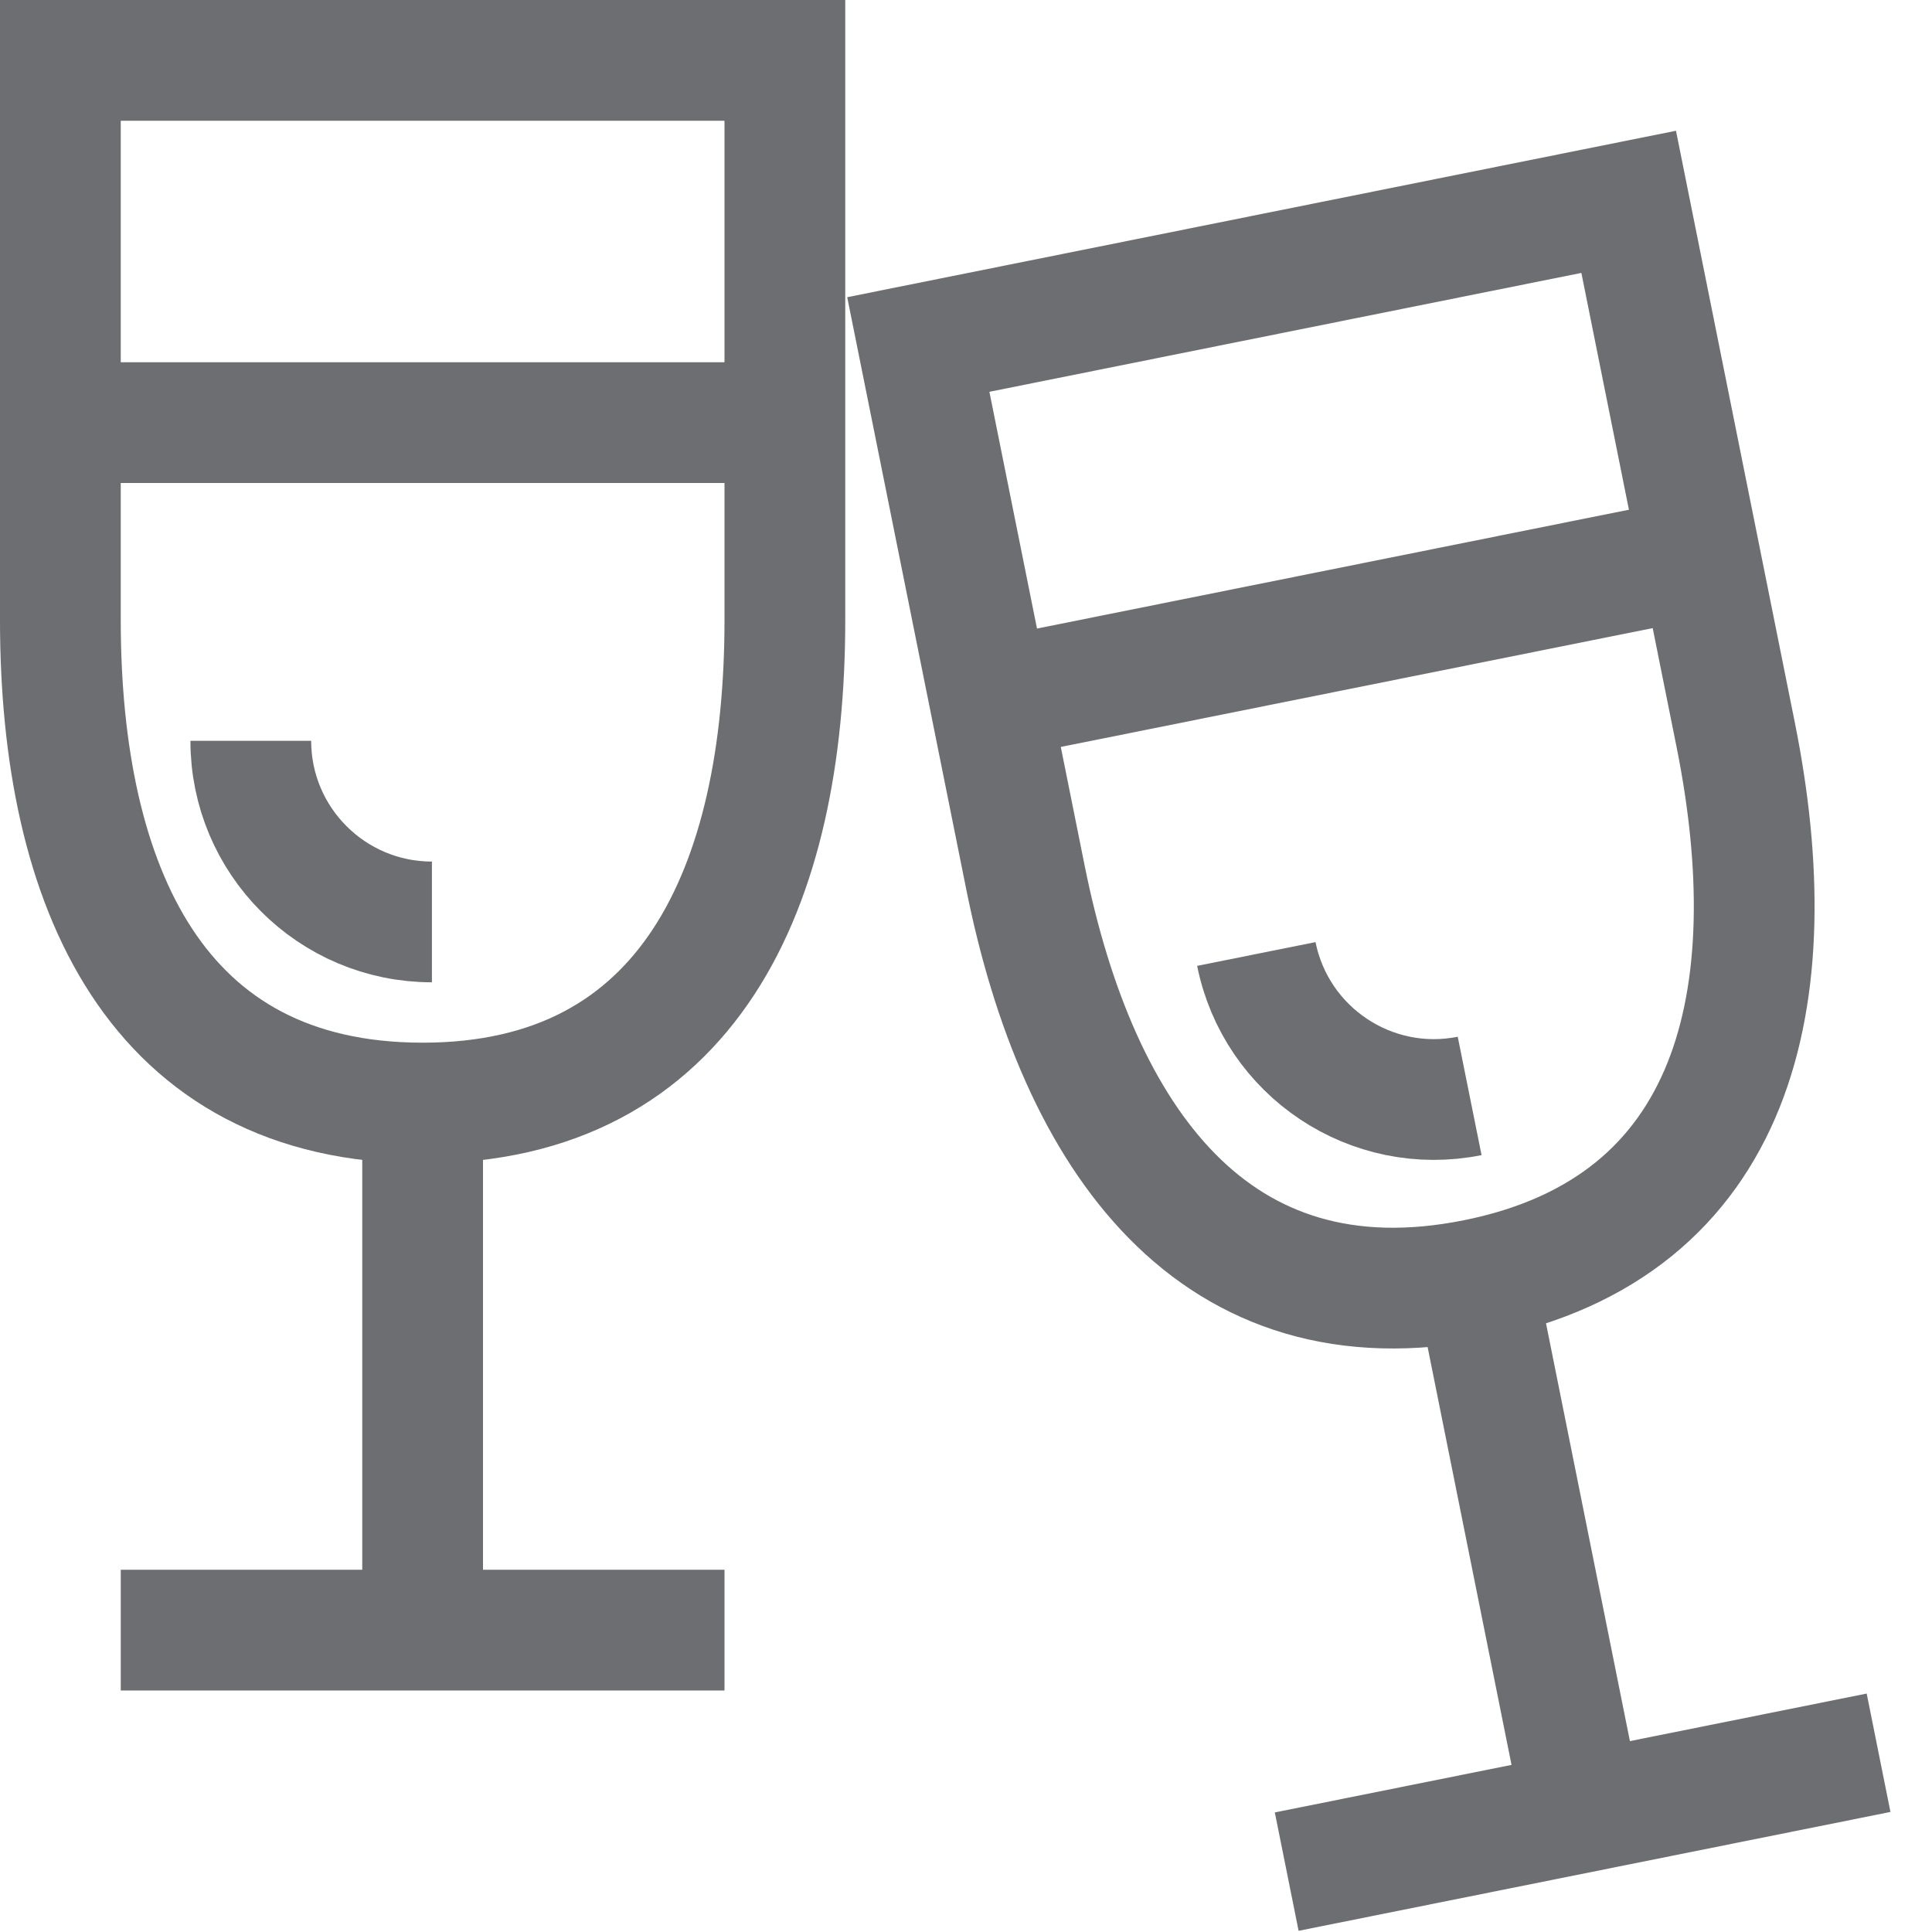 <?xml version="1.0" encoding="iso-8859-1"?>
<!-- Generator: Adobe Illustrator 19.1.0, SVG Export Plug-In . SVG Version: 6.00 Build 0)  -->
<svg version="1.1" xmlns="http://www.w3.org/2000/svg" xmlns:xlink="http://www.w3.org/1999/xlink" x="0px" y="0px"
	 viewBox="0 0 32 32" style="enable-background:new 0 0 32 32;" xml:space="preserve">
<g id="guides">
</g>
<g id="cupcake">
</g>
<g id="heart">
</g>
<g id="heart_3">
</g>
<g id="search">
</g>
<g id="rings">
</g>
<g id="ring">
</g>
<g id="ring_2">
</g>
<g id="ring_3">
</g>
<g id="female">
</g>
<g id="male">
</g>
<g id="world">
</g>
<g id="book">
</g>
<g id="computer">
</g>
<g id="mail">
</g>
<g id="letter">
</g>
<g id="chat">
</g>
<g id="calendar">
</g>
<g id="gift">
</g>
<g id="music">
</g>
<g id="bed">
</g>
<g id="condom">
</g>
<g id="lips">
</g>
<g id="champagne">
</g>
<g id="glass_1_">
</g>
<g id="glass_2">
</g>
<g id="glasses">
	<line style="fill:none;stroke:#6D6E71;stroke-width:2;stroke-miterlimit:10;" x1="7" y1="18" x2="7" y2="27"/>
	<line style="fill:none;stroke:#6D6E71;stroke-width:2;stroke-miterlimit:10;" x1="2" y1="27" x2="12" y2="27"/>
	<path style="fill:none;stroke:#6D6E71;stroke-width:2;stroke-miterlimit:10;" d="M13,10.27c0,4.418-1.582,8-6,8s-6-3.582-6-8V1h12
		V10.27z"/>
	<line style="fill:none;stroke:#6D6E71;stroke-width:2;stroke-miterlimit:10;" x1="1" y1="7" x2="13" y2="7"/>
	<path style="fill:none;stroke:#6D6E71;stroke-width:2;stroke-miterlimit:10;" d="M7.154,15.27c-1.658,0-3-1.344-3-3"/>
	<line style="fill:none;stroke:#6D6E71;stroke-width:2;stroke-miterlimit:10;" x1="24.441" y1="21.192" x2="26.213" y2="30.016"/>
	<line style="fill:none;stroke:#6D6E71;stroke-width:2;stroke-miterlimit:10;" x1="21.312" y1="31" x2="31.115" y2="29.031"/>
	<path style="fill:none;stroke:#6D6E71;stroke-width:2;stroke-miterlimit:10;" d="M28.748,12.167
		c0.871,4.332,0.025,8.155-4.307,9.025c-4.332,0.87-6.588-2.33-7.457-6.662l-1.774-8.824l11.766-2.363L28.748,12.167z"/>
	<line style="fill:none;stroke:#6D6E71;stroke-width:2;stroke-miterlimit:10;" x1="16.393" y1="11.588" x2="28.158" y2="9.226"/>
	<path style="fill:none;stroke:#6D6E71;stroke-width:2;stroke-miterlimit:10;" d="M24.342,18.152
		c-1.625,0.327-3.207-0.727-3.533-2.351"/>
</g>
<g id="rose">
</g>
<g id="candle">
</g>
<g id="candle_2">
</g>
<g id="bow">
</g>
<g id="bow_2">
</g>
<g id="bow_3">
</g>
<g id="unlocked">
</g>
<g id="locked">
</g>
<g id="key">
</g>
<g id="pin">
</g>
<g id="candy">
</g>
<g id="cup">
</g>
<g id="shopping">
</g>
<g id="heart_2">
</g>
<g id="dress">
</g>
<g id="do_not_disturb">
</g>
<g id="photo_camera">
</g>
<g id="photos">
</g>
<g id="diamond">
</g>
<g id="church">
</g>
<g id="cake">
</g>
<g id="mustache">
</g>
<g id="video_camera">
</g>
<g id="balloon">
</g>
<g id="bible">
</g>
<g id="necklace">
</g>
<g id="bird">
</g>
<g id="tie">
</g>
<g id="bell">
</g>
<g id="food">
</g>
<g id="violin">
</g>
<g id="car">
</g>
<g id="horn">
</g>
<g id="hearts">
</g>
</svg>
